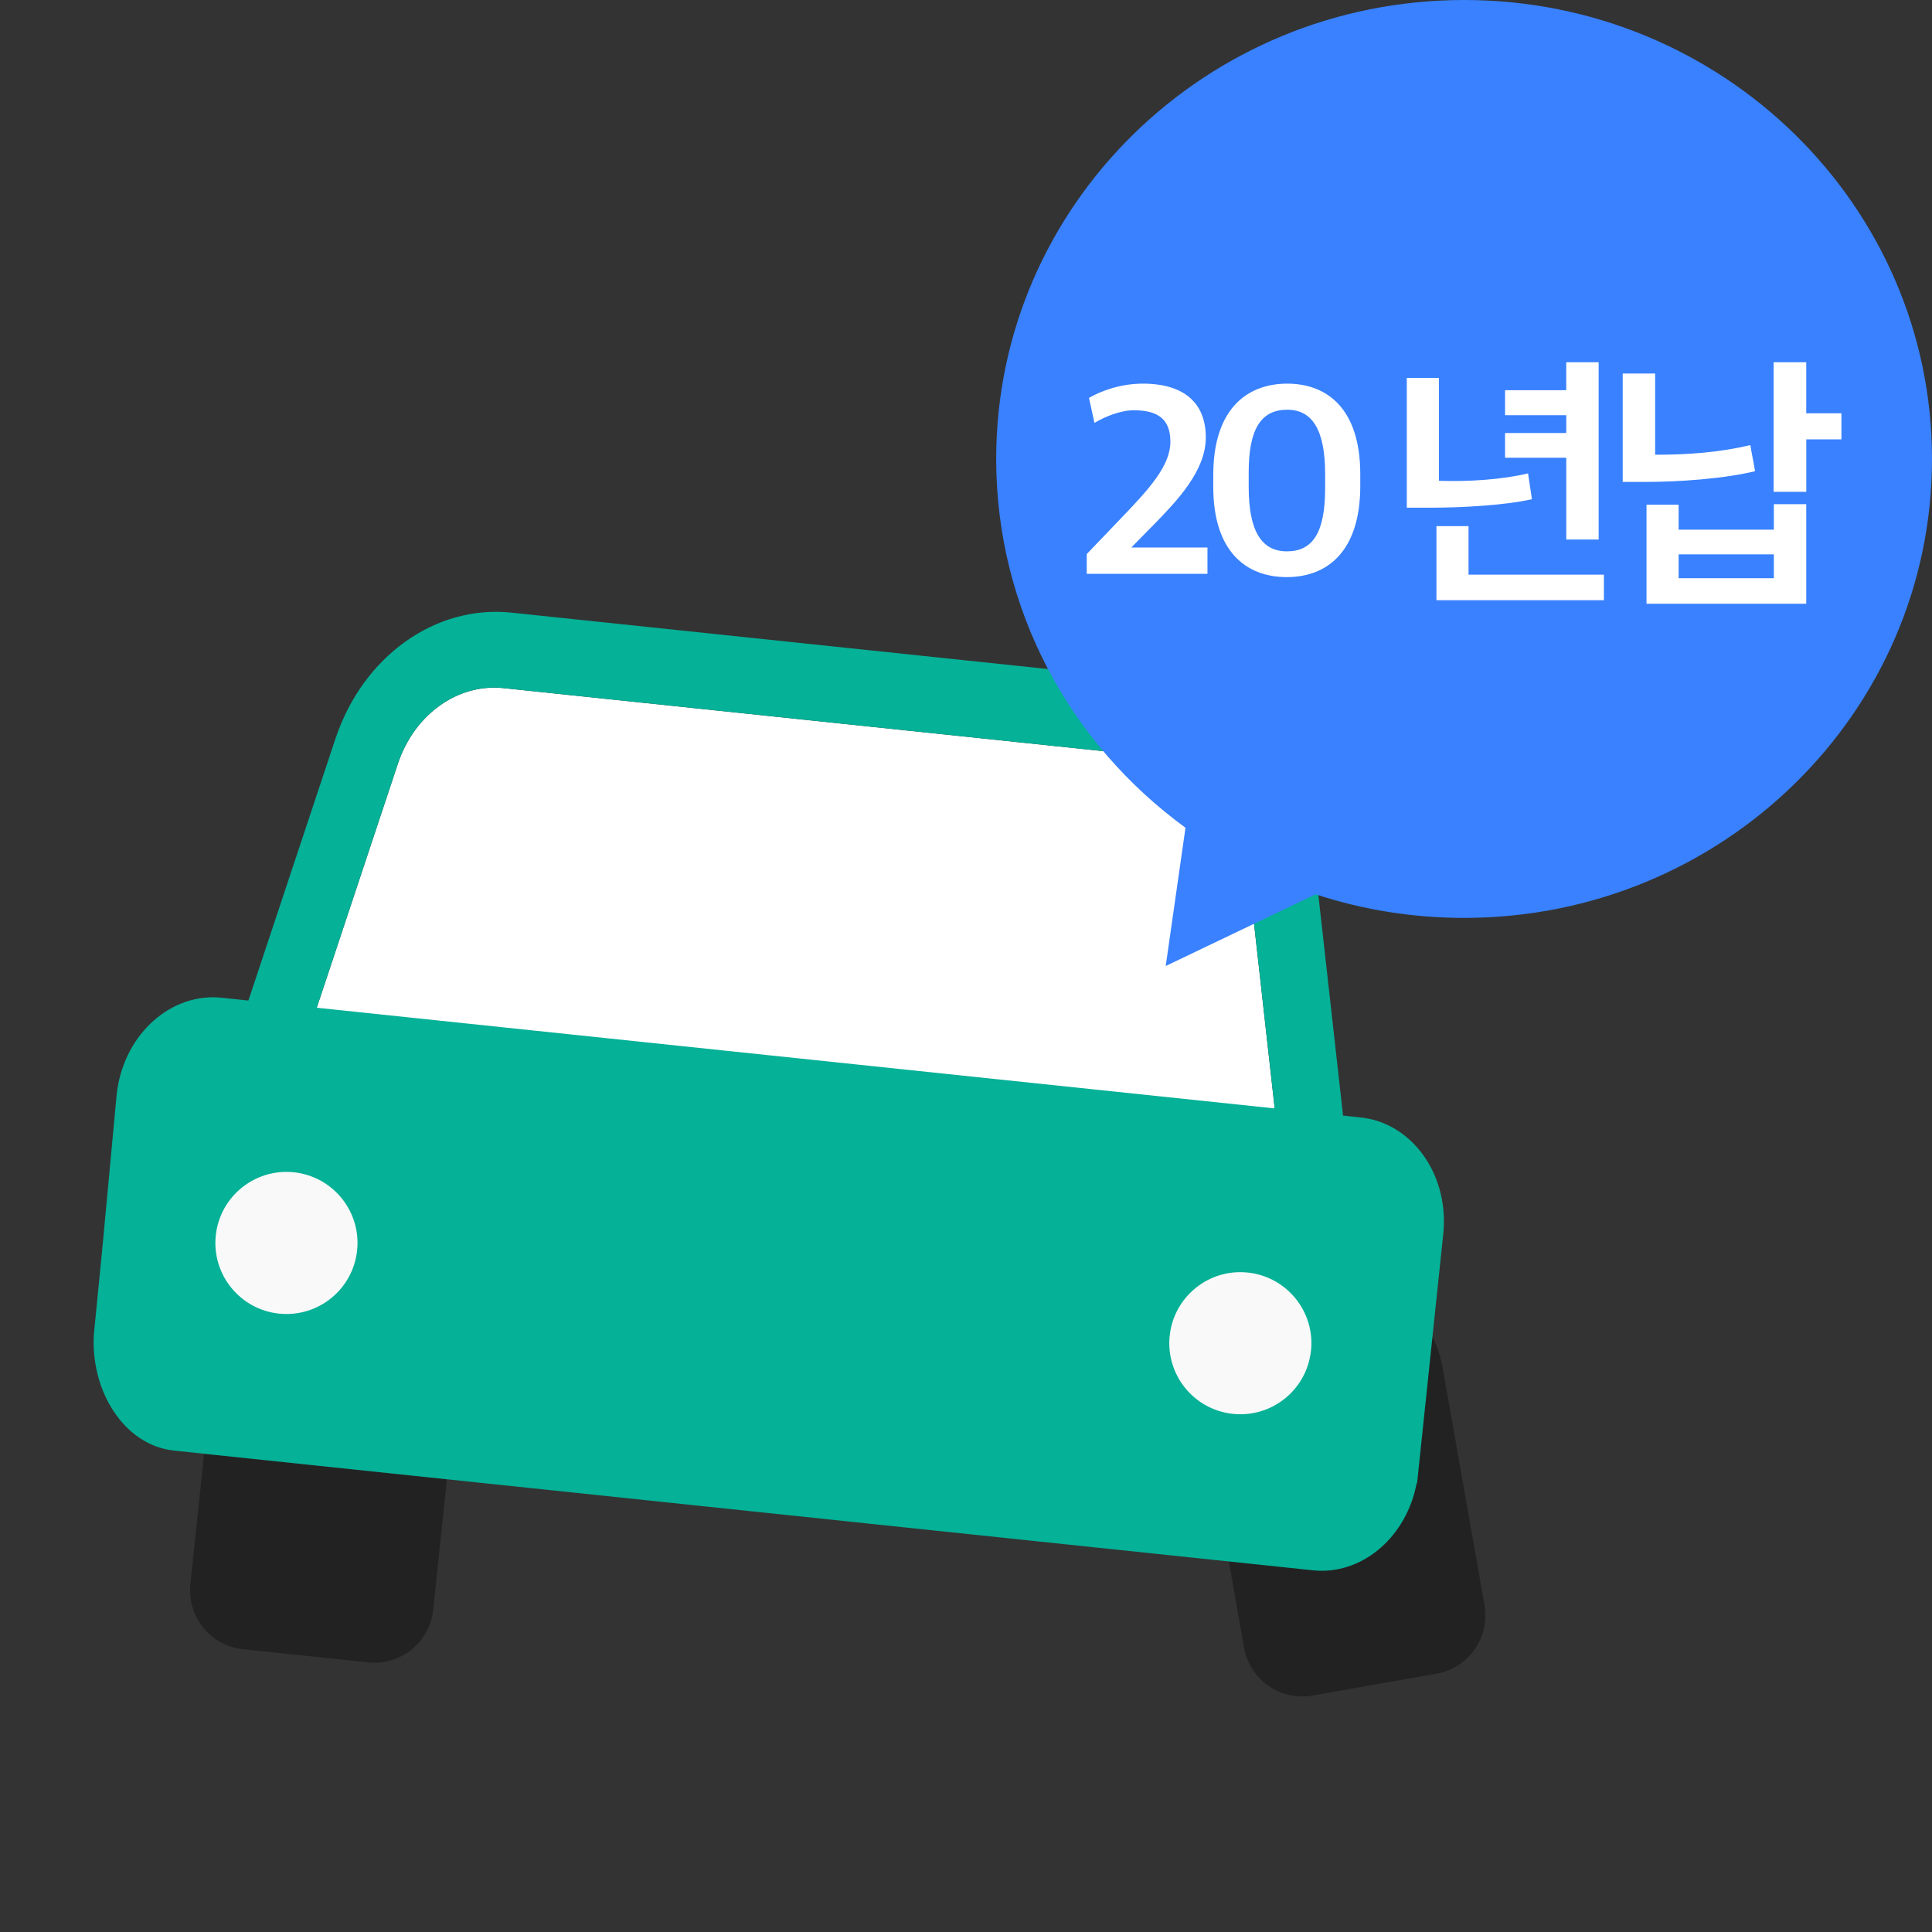 <svg xmlns="http://www.w3.org/2000/svg" width="56" height="56" viewBox="0 0 56 56">
    <rect x="0" y="0" width="56" height="56" fill="#333333" stroke="none"/>
    <g fill="none" fill-rule="evenodd">
        <g>
            <g>
                <g>
                    <g>
                        <g>
                            <path fill="#222" d="M35.891 16.775h1.078c1.657 0 3 1.343 3 3v7.023c0 .948-.768 1.716-1.716 1.716h-3.646c-.948 0-1.716-.768-1.716-1.716v-7.023c0-1.657 1.343-3 3-3z" transform="translate(-44, -716) translate(28, 696) translate(16, 20) translate(1.75, 0) translate(0, 16.721) translate(22.216, 17.43) rotate(-354) translate(-22.216, -17.43) translate(1.491, 2.082) translate(36.43, 22.645) rotate(-16) translate(-36.43, -22.645)"/>
                            <path fill="#222" d="M3.608 25.178h7.078v3.801c0 .948-.768 1.716-1.716 1.716H5.324c-.948 0-1.716-.768-1.716-1.716v-3.801z" transform="translate(-44, -716) translate(28, 696) translate(16, 20) translate(1.75, 0) translate(0, 16.721) translate(22.216, 17.43) rotate(-354) translate(-22.216, -17.43) translate(1.491, 2.082)"/>
                            <path fill="#FFF" d="M34.226 15.633L31.826 4.7c-.324-1.471-1.482-2.5-2.814-2.5H9.918c-1.333 0-2.49 1.029-2.814 2.5L4.702 15.633h29.524z" transform="translate(-44, -716) translate(28, 696) translate(16, 20) translate(1.75, 0) translate(0, 16.721) translate(22.216, 17.43) rotate(-354) translate(-22.216, -17.43) translate(1.491, 2.082)"/>
                            <path fill="#05B197" d="M34.226 15.633L31.826 4.7c-.324-1.471-1.482-2.5-2.814-2.5H9.918c-1.333 0-2.49 1.029-2.814 2.5L4.702 15.633 2.827 15.1 5.229 4.165C5.77 1.713 7.696 0 9.918 0h19.094c2.221 0 4.15 1.713 4.688 4.165L36.102 15.1l-1.876.534z" transform="translate(-44, -716) translate(28, 696) translate(16, 20) translate(1.75, 0) translate(0, 16.721) translate(22.216, 17.43) rotate(-354) translate(-22.216, -17.43) translate(1.491, 2.082)"/>
                            <path fill="#05B197" d="M35.927 11.979c1.464 0 2.66 1.308 2.733 2.953l.004.16v7.246c0 .008-.005.015-.013.023-.127 1.526-1.221 2.731-2.578 2.813l-.146.004H2.737c-1.464 0-2.595-1.467-2.668-3.112l-.017-2.575L0 15.093c0-1.666 1.15-3.027 2.596-3.11l.14-.004h33.19z" transform="translate(-44, -716) translate(28, 696) translate(16, 20) translate(1.75, 0) translate(0, 16.721) translate(22.216, 17.43) rotate(-354) translate(-22.216, -17.43) translate(1.491, 2.082)"/>
                            <path fill="#F9F9F9" d="M7.403 18.852c0 1.137-.922 2.059-2.06 2.059-1.136 0-2.059-.922-2.059-2.06 0-1.136.923-2.059 2.06-2.059s2.06.923 2.06 2.06M35.204 18.852c0 1.137-.922 2.059-2.06 2.059-1.136 0-2.058-.922-2.058-2.06 0-1.136.922-2.059 2.059-2.059s2.06.923 2.06 2.06" transform="translate(-44, -716) translate(28, 696) translate(16, 20) translate(1.75, 0) translate(0, 16.721) translate(22.216, 17.43) rotate(-354) translate(-22.216, -17.43) translate(1.491, 2.082)"/>
                        </g>
                    </g>
                    <g>
                        <path fill="#3981FF" d="M13.563 0C6.072 0 0 5.956 0 13.303c0 4.38 2.158 8.265 5.487 10.689L4.914 28l4.345-2.078c1.352.444 2.8.684 4.303.684 7.49 0 13.563-5.956 13.563-13.303S21.053 0 13.562 0z" transform="translate(-44, -716) translate(28, 696) translate(16, 20) translate(1.75, 0) translate(27.125, 0)"/>
                        <path fill="#FFF" fill-rule="nonzero" d="M6.124 16.633v-.764H3.917l.65-.66c.674-.692 1.509-1.559 1.509-2.53 0-.986-.618-1.559-1.822-1.559-.634 0-1.196.2-1.565.414l.16.724c.306-.183.755-.366 1.14-.366.698 0 1.06.255 1.06.915 0 .684-.61 1.36-1.373 2.155L2.625 16.06v.573h3.499zm2.303.095c1.147 0 2.126-.723 2.126-2.64v-.343c0-1.917-.979-2.625-2.118-2.625-1.132 0-2.143.7-2.143 2.65v.341c0 1.854.931 2.617 2.135 2.617zm0-.747c-.747 0-1.108-.605-1.108-1.87v-.421c0-1.273.37-1.814 1.116-1.814.722 0 1.1.573 1.1 1.87v.405c0 1.305-.37 1.83-1.108 1.83zm9.036-.342V10.5h-.94v.811H14.75v.724h1.774v.517H14.75v.716h1.774v2.37h.939zm-4.847-.923c.874 0 2.166-.072 2.913-.247l-.113-.747c-.73.175-1.717.246-2.584.214v-2.983h-.93v3.763h.714zm4.999 2.68v-.74h-3.924V15.25h-.93v2.148h4.854zm5.866-3.141v-1.52H24.5v-.755h-1.02V10.5h-.946v3.755h.947zm-4.606-.287c.875 0 2.207-.087 3.121-.31-.04-.255-.096-.501-.136-.756-.875.207-1.773.279-2.76.279v-2.355h-.94v3.142h.715zM23.48 17.5v-2.887h-.939v.74h-2.76v-.725h-.931V17.5h4.63zm-.939-.74h-2.76v-.692h2.76v.692z" transform="translate(-44, -716) translate(28, 696) translate(16, 20) translate(1.75, 0) translate(27.125, 0)"/>
                    </g>
                </g>
            </g>
        </g>
    </g>
</svg>
